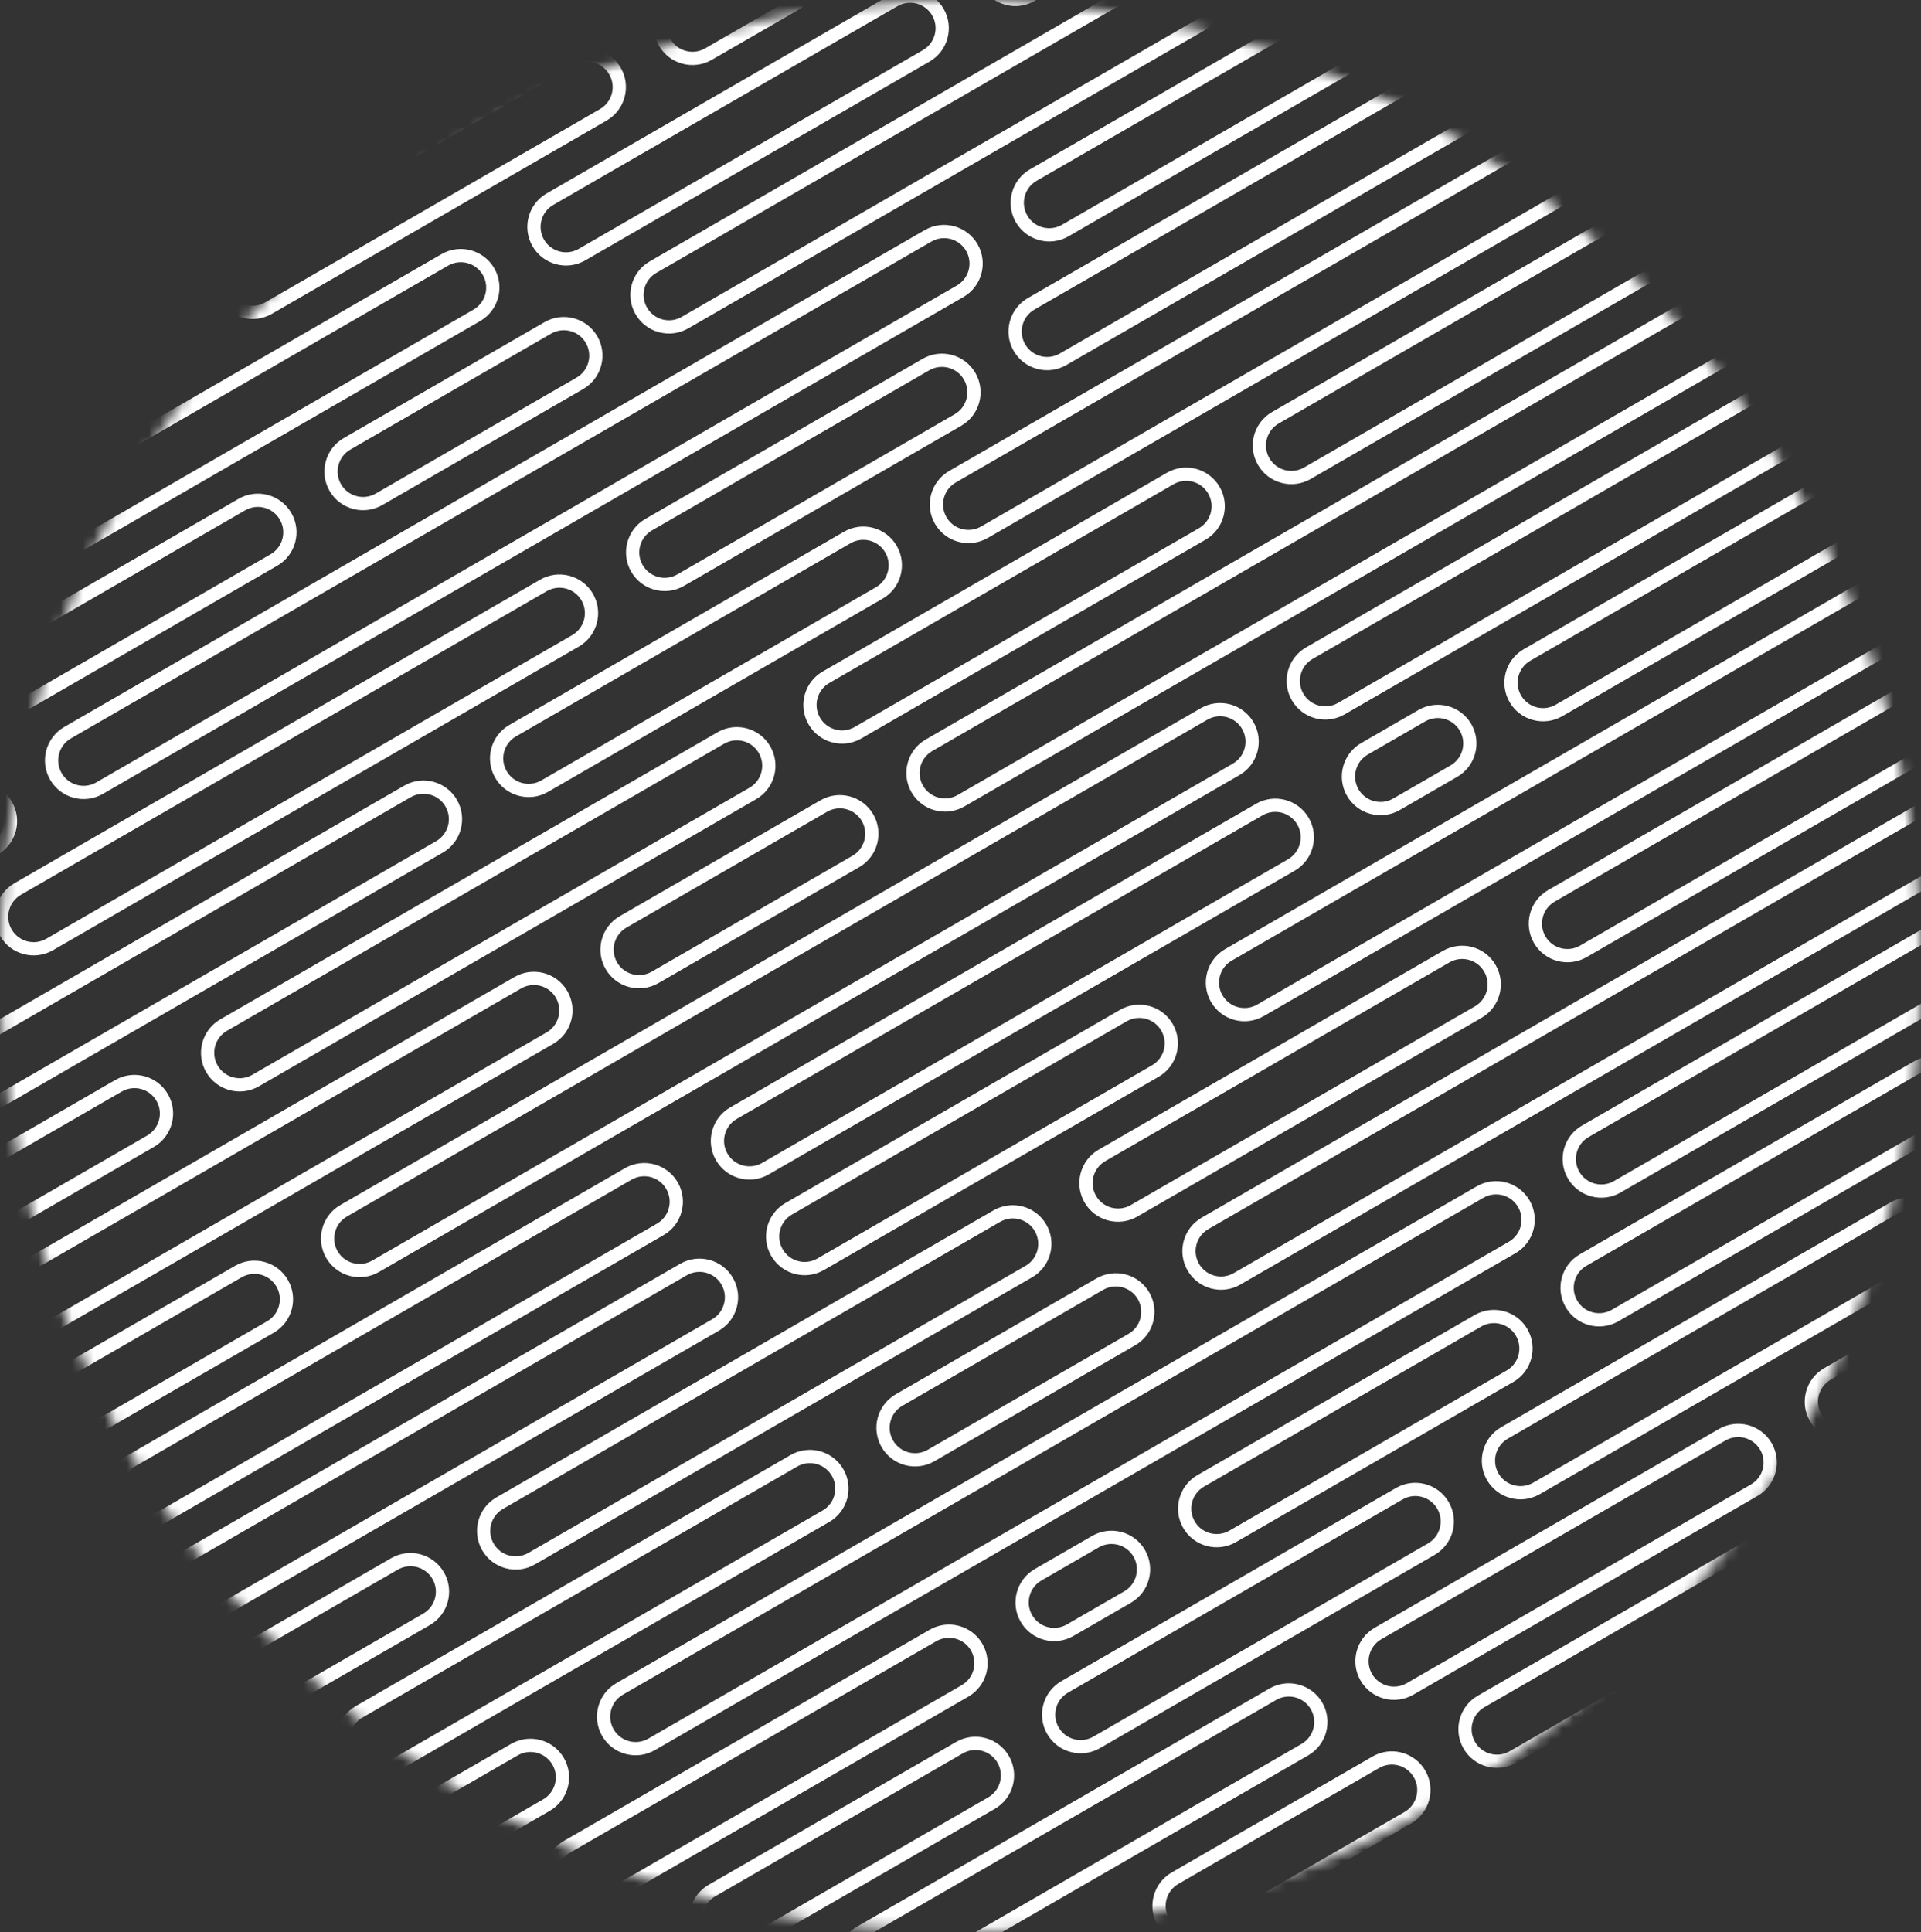 <svg width="174" height="175" viewBox="0 0 174 175" fill="none" xmlns="http://www.w3.org/2000/svg">
<rect x="0" y="0" width="174" height="175" fill="#333333" stroke="none"/>
<g id="Mask Group">
<mask id="mask0_43_2696" style="mask-type:alpha" maskUnits="userSpaceOnUse" x="0" y="0" width="174" height="175">
<ellipse id="Ellipse 31" cx="87" cy="87.5" rx="87" ry="87.5" fill="#DBE3F5"/>
</mask>
<g mask="url(#mask0_43_2696)">
<g id="Group 81">
<path id="Union" fill-rule="evenodd" clip-rule="evenodd" d="M52.046 5.896L21.735 23.396C20.635 24.031 20.258 25.438 20.893 26.538C21.529 27.638 22.935 28.015 24.035 27.379L54.346 9.879C55.446 9.244 55.823 7.838 55.188 6.738C54.553 5.637 53.146 5.261 52.046 5.896ZM21.135 22.356C19.461 23.323 18.888 25.463 19.854 27.137C20.821 28.812 22.961 29.385 24.635 28.419L54.946 10.919C56.62 9.952 57.194 7.812 56.227 6.138C55.261 4.464 53.12 3.89 51.446 4.856L21.135 22.356ZM49.922 30.216L31.735 40.716C30.635 41.351 30.258 42.758 30.893 43.858C31.529 44.958 32.935 45.335 34.035 44.7L52.222 34.2C53.322 33.565 53.699 32.158 53.064 31.058C52.428 29.958 51.022 29.581 49.922 30.216ZM31.135 39.677C29.461 40.643 28.888 42.784 29.854 44.458C30.821 46.132 32.961 46.705 34.635 45.739L52.822 35.239C54.496 34.272 55.069 32.132 54.103 30.458C53.136 28.784 50.996 28.21 49.322 29.177L31.135 39.677ZM-0.018 59.049L22.209 46.216C23.309 45.581 24.716 45.958 25.351 47.058C25.986 48.158 25.609 49.565 24.509 50.2L2.282 63.033C1.182 63.668 -0.225 63.291 -0.86 62.191C-1.495 61.091 -1.118 59.684 -0.018 59.049ZM-1.899 62.791C-2.866 61.117 -2.292 58.976 -0.618 58.01L21.609 45.177C23.283 44.211 25.424 44.784 26.39 46.458C27.357 48.132 26.783 50.273 25.109 51.239L2.882 64.072C1.208 65.038 -0.933 64.465 -1.899 62.791ZM118.975 1.895L93.893 16.377C92.793 17.012 92.416 18.418 93.051 19.518C93.686 20.619 95.093 20.995 96.193 20.36L121.275 5.879C122.375 5.244 122.752 3.837 122.117 2.737C121.482 1.637 120.075 1.26 118.975 1.895ZM93.293 15.337C91.619 16.304 91.045 18.445 92.012 20.119C92.978 21.793 95.119 22.366 96.793 21.4L121.875 6.918C123.549 5.952 124.123 3.811 123.157 2.137C122.19 0.463 120.049 -0.11 118.375 0.856L93.293 15.337ZM6.424 66.877L84.367 21.877C85.467 21.241 86.873 21.618 87.508 22.718C88.144 23.819 87.767 25.225 86.667 25.86L8.724 70.86C7.624 71.496 6.218 71.119 5.583 70.019C4.947 68.918 5.324 67.512 6.424 66.877ZM4.543 70.618C3.577 68.945 4.15 66.804 5.824 65.837L83.767 20.837C85.441 19.871 87.581 20.445 88.548 22.119C89.514 23.793 88.941 25.933 87.267 26.9L9.324 71.9C7.65 72.866 5.51 72.293 4.543 70.618ZM-4.217 73.021L-3.102 72.377C-2.002 71.742 -0.595 72.118 0.04 73.219C0.675 74.319 0.298 75.725 -0.802 76.36L-1.917 77.004C-3.017 77.639 -4.424 77.263 -5.059 76.162C-5.694 75.062 -5.317 73.656 -4.217 73.021ZM-6.098 76.763C-7.065 75.088 -6.491 72.948 -4.817 71.981L-3.702 71.337C-2.028 70.371 0.113 70.945 1.079 72.618C2.046 74.293 1.472 76.433 -0.202 77.4L-1.317 78.044C-2.991 79.01 -5.132 78.437 -6.098 76.763ZM59.448 24.716L106.158 -2.252C107.258 -2.887 108.665 -2.51 109.3 -1.41C109.935 -0.31 109.558 1.096 108.458 1.732L61.748 28.7C60.648 29.335 59.241 28.958 58.606 27.858C57.971 26.758 58.348 25.351 59.448 24.716ZM57.567 28.458C56.6 26.784 57.174 24.643 58.848 23.677L105.558 -3.291C107.232 -4.258 109.373 -3.684 110.339 -2.01C111.306 -0.336 110.732 1.804 109.058 2.771L62.348 29.739C60.674 30.705 58.533 30.132 57.567 28.458ZM61.572 0.396L69.34 -4.089C70.44 -4.724 71.847 -4.347 72.482 -3.247C73.117 -2.147 72.74 -0.74 71.64 -0.105L63.873 4.379C62.772 5.015 61.366 4.638 60.731 3.538C60.096 2.437 60.472 1.031 61.572 0.396ZM59.691 4.138C58.725 2.464 59.298 0.323 60.972 -0.644L68.74 -5.128C70.414 -6.095 72.555 -5.521 73.521 -3.847C74.488 -2.173 73.914 -0.033 72.24 0.934L64.472 5.419C62.798 6.385 60.658 5.812 59.691 4.138ZM40.592 24.056L-4.442 50.056C-5.542 50.691 -5.919 52.098 -5.283 53.198C-4.648 54.298 -3.242 54.675 -2.142 54.039L42.892 28.04C43.992 27.404 44.369 25.998 43.733 24.898C43.098 23.798 41.692 23.421 40.592 24.056ZM-5.042 49.017C-6.716 49.983 -7.289 52.124 -6.323 53.798C-5.356 55.472 -3.216 56.045 -1.542 55.079L43.492 29.079C45.166 28.112 45.739 25.972 44.773 24.298C43.806 22.624 41.666 22.05 39.992 23.017L-5.042 49.017ZM50.118 18.556L81.295 0.556C82.395 -0.079 83.802 0.298 84.437 1.398C85.072 2.498 84.695 3.904 83.595 4.54L52.418 22.54C51.318 23.175 49.911 22.798 49.276 21.698C48.641 20.598 49.018 19.191 50.118 18.556ZM48.237 22.298C47.27 20.624 47.844 18.483 49.518 17.517L80.695 -0.483C82.369 -1.45 84.51 -0.876 85.476 0.798C86.442 2.472 85.869 4.612 84.195 5.579L53.018 23.579C51.344 24.545 49.203 23.972 48.237 22.298ZM95.269 -7.512L90.821 -4.944C89.721 -4.309 89.344 -2.902 89.979 -1.802C90.614 -0.702 92.021 -0.325 93.121 -0.96L97.569 -3.528C98.669 -4.163 99.046 -5.57 98.41 -6.67C97.775 -7.77 96.369 -8.147 95.269 -7.512ZM90.221 -5.983C88.547 -5.017 87.974 -2.876 88.94 -1.202C89.907 0.472 92.047 1.045 93.721 0.079L98.169 -2.489C99.843 -3.455 100.416 -5.596 99.45 -7.27C98.483 -8.944 96.343 -9.518 94.669 -8.551L90.221 -5.983ZM1.898 81.037L49.529 53.537C50.63 52.902 52.036 53.279 52.671 54.379C53.306 55.479 52.93 56.885 51.83 57.52L4.198 85.02C3.098 85.656 1.691 85.279 1.056 84.179C0.421 83.079 0.798 81.672 1.898 81.037ZM0.017 84.779C-0.949 83.105 -0.376 80.964 1.298 79.998L48.929 52.498C50.603 51.531 52.744 52.105 53.711 53.779C54.677 55.453 54.103 57.593 52.429 58.56L4.798 86.06C3.124 87.026 0.984 86.453 0.017 84.779ZM84.171 33.537L59.056 48.037C57.956 48.672 57.579 50.079 58.214 51.179C58.849 52.279 60.256 52.656 61.356 52.02L86.471 37.52C87.571 36.885 87.948 35.479 87.312 34.379C86.677 33.279 85.271 32.902 84.171 33.537ZM58.456 46.998C56.782 47.964 56.208 50.105 57.175 51.779C58.141 53.453 60.282 54.026 61.956 53.06L87.07 38.56C88.745 37.593 89.318 35.453 88.352 33.779C87.385 32.105 85.245 31.531 83.57 32.498L58.456 46.998ZM93.697 28.037L129.62 7.297C130.72 6.662 132.126 7.039 132.761 8.139C133.396 9.239 133.02 10.645 131.92 11.28L95.997 32.02C94.897 32.656 93.49 32.279 92.855 31.179C92.22 30.079 92.597 28.672 93.697 28.037ZM91.816 31.779C90.849 30.105 91.423 27.964 93.097 26.998L129.02 6.258C130.694 5.291 132.834 5.865 133.801 7.539C134.767 9.213 134.194 11.353 132.52 12.32L96.597 33.06C94.923 34.026 92.782 33.453 91.816 31.779ZM109.367 65.178L31.424 110.178C30.324 110.813 29.947 112.22 30.582 113.32C31.218 114.42 32.624 114.797 33.724 114.162L111.667 69.162C112.767 68.526 113.144 67.12 112.509 66.02C111.873 64.92 110.467 64.543 109.367 65.178ZM30.824 109.139C29.15 110.105 28.577 112.246 29.543 113.92C30.51 115.594 32.65 116.167 34.324 115.201L112.267 70.201C113.941 69.234 114.514 67.094 113.548 65.42C112.581 63.746 110.441 63.172 108.767 64.139L30.824 109.139ZM7.176 124.178L21.898 115.678C22.998 115.043 24.405 115.42 25.04 116.52C25.675 117.62 25.298 119.026 24.198 119.662L9.476 128.162C8.376 128.797 6.969 128.42 6.334 127.32C5.699 126.22 6.076 124.813 7.176 124.178ZM5.295 127.92C4.328 126.246 4.902 124.105 6.576 123.139L21.298 114.639C22.972 113.672 25.113 114.246 26.079 115.92C27.046 117.594 26.472 119.734 24.798 120.701L10.076 129.201C8.402 130.167 6.261 129.594 5.295 127.92ZM163.926 33.678L118.893 59.678C117.793 60.313 117.416 61.72 118.051 62.82C118.686 63.92 120.093 64.297 121.193 63.662L166.226 37.662C167.326 37.026 167.703 35.62 167.068 34.52C166.433 33.42 165.026 33.043 163.926 33.678ZM118.293 58.639C116.619 59.605 116.045 61.746 117.012 63.42C117.978 65.094 120.119 65.667 121.793 64.701L166.826 38.701C168.5 37.734 169.074 35.594 168.107 33.92C167.141 32.246 165 31.672 163.326 32.639L118.293 58.639ZM2.176 115.517L47.209 89.517C48.309 88.882 49.716 89.259 50.351 90.359C50.986 91.459 50.609 92.866 49.509 93.501L4.476 119.501C3.376 120.136 1.969 119.759 1.334 118.659C0.699 117.559 1.076 116.152 2.176 115.517ZM0.295 119.259C-0.672 117.585 -0.098 115.445 1.576 114.478L46.609 88.478C48.283 87.511 50.424 88.085 51.39 89.759C52.357 91.433 51.783 93.574 50.109 94.54L5.076 120.54C3.402 121.507 1.261 120.933 0.295 119.259ZM74.922 73.517L56.735 84.017C55.635 84.652 55.258 86.059 55.893 87.159C56.529 88.259 57.935 88.636 59.035 88.001L77.222 77.501C78.322 76.866 78.699 75.459 78.064 74.359C77.428 73.259 76.022 72.882 74.922 73.517ZM56.135 82.978C54.461 83.945 53.888 86.085 54.854 87.759C55.821 89.433 57.961 90.007 59.635 89.04L77.822 78.54C79.496 77.574 80.069 75.433 79.103 73.759C78.136 72.085 75.996 71.511 74.322 72.478L56.135 82.978ZM84.448 68.017L156 26.706C157.1 26.071 158.507 26.448 159.142 27.548C159.777 28.648 159.401 30.055 158.3 30.69L86.748 72.001C85.648 72.636 84.241 72.259 83.606 71.159C82.971 70.059 83.348 68.652 84.448 68.017ZM82.567 71.759C81.6 70.085 82.174 67.945 83.848 66.978L155.4 25.667C157.074 24.701 159.215 25.274 160.182 26.948C161.148 28.622 160.574 30.763 158.9 31.73L87.348 73.04C85.674 74.007 83.534 73.433 82.567 71.759ZM37.209 72.197L-2.576 95.167C-3.676 95.802 -4.053 97.209 -3.418 98.309C-2.783 99.409 -1.376 99.786 -0.276 99.151L39.509 76.181C40.609 75.546 40.986 74.139 40.351 73.039C39.716 71.939 38.309 71.562 37.209 72.197ZM-3.176 94.128C-4.85 95.094 -5.424 97.235 -4.457 98.909C-3.491 100.583 -1.35 101.157 0.324 100.19L40.109 77.22C41.783 76.254 42.357 74.113 41.39 72.439C40.424 70.765 38.283 70.191 36.609 71.158L-3.176 94.128ZM46.735 66.697L77.046 49.197C78.146 48.562 79.553 48.939 80.188 50.039C80.823 51.139 80.446 52.545 79.346 53.181L49.035 70.681C47.935 71.316 46.529 70.939 45.893 69.839C45.258 68.739 45.635 67.332 46.735 66.697ZM44.854 70.439C43.888 68.765 44.461 66.624 46.135 65.658L76.446 48.158C78.12 47.191 80.261 47.765 81.227 49.439C82.194 51.113 81.62 53.253 79.946 54.22L49.635 71.72C47.961 72.686 45.821 72.113 44.854 70.439ZM138.151 13.918L86.573 43.697C85.472 44.332 85.096 45.739 85.731 46.839C86.366 47.939 87.772 48.316 88.873 47.681L140.451 17.902C141.551 17.267 141.928 15.86 141.293 14.76C140.658 13.66 139.251 13.283 138.151 13.918ZM85.972 42.658C84.298 43.624 83.725 45.765 84.691 47.439C85.658 49.113 87.798 49.686 89.472 48.72L141.051 18.941C142.725 17.974 143.299 15.834 142.332 14.16C141.366 12.486 139.225 11.912 137.551 12.879L85.972 42.658ZM20.558 93.357L65.592 67.357C66.692 66.722 68.098 67.099 68.734 68.199C69.369 69.299 68.992 70.706 67.892 71.341L22.858 97.341C21.758 97.976 20.352 97.599 19.716 96.499C19.081 95.399 19.458 93.992 20.558 93.357ZM18.677 97.099C17.711 95.425 18.284 93.284 19.958 92.318L64.992 66.318C66.666 65.351 68.806 65.925 69.773 67.599C70.739 69.273 70.166 71.414 68.492 72.38L23.458 98.38C21.784 99.347 19.644 98.773 18.677 97.099ZM106.295 43.857L75.118 61.857C74.018 62.492 73.641 63.899 74.276 64.999C74.911 66.099 76.318 66.476 77.418 65.841L108.595 47.841C109.695 47.206 110.072 45.799 109.437 44.699C108.802 43.599 107.395 43.222 106.295 43.857ZM74.518 60.818C72.844 61.784 72.27 63.925 73.237 65.599C74.203 67.273 76.344 67.847 78.018 66.88L109.195 48.88C110.869 47.914 111.442 45.773 110.476 44.099C109.509 42.425 107.369 41.851 105.695 42.818L74.518 60.818ZM115.821 38.357L147.606 20.006C148.706 19.371 150.113 19.748 150.748 20.848C151.383 21.948 151.006 23.355 149.906 23.99L118.121 42.341C117.021 42.976 115.614 42.599 114.979 41.499C114.344 40.399 114.721 38.992 115.821 38.357ZM113.94 42.099C112.974 40.425 113.547 38.284 115.221 37.318L147.006 18.967C148.68 18 150.821 18.574 151.787 20.248C152.754 21.922 152.18 24.062 150.506 25.029L118.721 43.38C117.047 44.347 114.907 43.773 113.94 42.099ZM11.032 98.857L-2.824 106.857C-3.924 107.492 -4.301 108.899 -3.666 109.999C-3.031 111.099 -1.624 111.476 -0.524 110.841L13.332 102.841C14.432 102.206 14.809 100.799 14.174 99.699C13.539 98.599 12.132 98.222 11.032 98.857ZM-3.424 105.818C-5.098 106.784 -5.672 108.925 -4.705 110.599C-3.739 112.273 -1.598 112.847 0.076 111.88L13.932 103.88C15.606 102.914 16.18 100.773 15.213 99.099C14.247 97.425 12.106 96.851 10.432 97.818L-3.424 105.818ZM66.735 101.338L114.367 73.838C115.467 73.203 116.873 73.58 117.509 74.68C118.144 75.78 117.767 77.187 116.667 77.822L69.035 105.322C67.935 105.957 66.528 105.58 65.893 104.48C65.258 103.38 65.635 101.973 66.735 101.338ZM64.854 105.08C63.888 103.406 64.461 101.265 66.135 100.299L113.767 72.799C115.441 71.832 117.581 72.406 118.548 74.08C119.514 75.754 118.941 77.894 117.267 78.861L69.635 106.361C67.961 107.328 65.821 106.754 64.854 105.08ZM163.73 45.338L138.615 59.838C137.515 60.473 137.138 61.88 137.774 62.98C138.409 64.08 139.815 64.457 140.915 63.822L166.03 49.322C167.13 48.687 167.507 47.28 166.872 46.18C166.237 45.08 164.83 44.703 163.73 45.338ZM138.015 58.799C136.341 59.765 135.768 61.906 136.734 63.58C137.701 65.254 139.841 65.828 141.515 64.861L166.63 50.361C168.304 49.395 168.878 47.254 167.911 45.58C166.945 43.906 164.804 43.332 163.13 44.299L138.015 58.799ZM12.176 132.838L57.209 106.838C58.309 106.203 59.716 106.58 60.351 107.68C60.986 108.78 60.609 110.187 59.509 110.822L14.476 136.822C13.376 137.457 11.969 137.08 11.334 135.98C10.699 134.88 11.076 133.473 12.176 132.838ZM10.295 136.58C9.328 134.906 9.902 132.765 11.576 131.799L56.609 105.799C58.283 104.832 60.424 105.406 61.39 107.08C62.357 108.754 61.783 110.895 60.109 111.861L15.076 137.861C13.402 138.828 11.261 138.254 10.295 136.58ZM134.367 108.479L56.424 153.479C55.324 154.114 54.947 155.521 55.583 156.621C56.218 157.721 57.624 158.098 58.724 157.463L136.667 112.463C137.767 111.828 138.144 110.421 137.509 109.321C136.873 108.221 135.467 107.844 134.367 108.479ZM55.824 152.44C54.15 153.406 53.577 155.547 54.543 157.221C55.51 158.895 57.65 159.469 59.324 158.502L137.267 113.502C138.941 112.536 139.514 110.395 138.548 108.721C137.581 107.047 135.441 106.473 133.767 107.44L55.824 152.44ZM40.633 162.596L46.898 158.979C47.998 158.344 49.405 158.721 50.04 159.821C50.675 160.921 50.298 162.328 49.198 162.963L42.933 166.58C41.833 167.215 40.426 166.838 39.791 165.738C39.156 164.638 39.533 163.231 40.633 162.596ZM38.752 166.338C37.785 164.664 38.359 162.524 40.033 161.557L46.298 157.94C47.972 156.973 50.113 157.547 51.079 159.221C52.046 160.895 51.472 163.036 49.798 164.002L43.533 167.619C41.859 168.586 39.718 168.012 38.752 166.338ZM175.857 84.525L143.893 102.979C142.793 103.614 142.416 105.021 143.051 106.121C143.686 107.221 145.093 107.598 146.193 106.963L178.157 88.508C179.257 87.873 179.634 86.467 178.999 85.367C178.364 84.267 176.957 83.89 175.857 84.525ZM143.293 101.94C141.619 102.906 141.045 105.047 142.012 106.721C142.978 108.395 145.119 108.969 146.793 108.002L178.757 89.548C180.431 88.581 181.004 86.441 180.038 84.767C179.071 83.093 176.931 82.519 175.257 83.486L143.293 101.94ZM32.83 155.554L72.209 132.819C73.309 132.183 74.716 132.56 75.351 133.66C75.986 134.76 75.609 136.167 74.509 136.802L35.13 159.538C34.03 160.173 32.623 159.796 31.988 158.696C31.353 157.596 31.73 156.189 32.83 155.554ZM30.949 159.296C29.983 157.622 30.556 155.481 32.23 154.515L71.609 131.779C73.283 130.813 75.424 131.386 76.39 133.06C77.357 134.734 76.783 136.875 75.109 137.841L35.73 160.577C34.056 161.543 31.916 160.97 30.949 159.296ZM99.922 116.819L81.735 127.319C80.635 127.954 80.258 129.36 80.893 130.46C81.528 131.56 82.935 131.937 84.035 131.302L102.222 120.802C103.322 120.167 103.699 118.76 103.064 117.66C102.429 116.56 101.022 116.183 99.922 116.819ZM81.135 126.279C79.461 127.246 78.888 129.386 79.854 131.06C80.821 132.734 82.961 133.308 84.635 132.341L102.822 121.841C104.496 120.875 105.069 118.734 104.103 117.06C103.136 115.386 100.996 114.813 99.322 115.779L81.135 126.279ZM109.448 111.319L174.35 73.847C175.45 73.212 176.857 73.589 177.492 74.689C178.127 75.79 177.75 77.196 176.65 77.831L111.748 115.302C110.648 115.937 109.241 115.56 108.606 114.46C107.971 113.36 108.348 111.954 109.448 111.319ZM107.567 115.06C106.601 113.386 107.174 111.246 108.848 110.279L173.75 72.808C175.424 71.842 177.564 72.415 178.531 74.089C179.497 75.763 178.924 77.904 177.25 78.871L112.348 116.341C110.674 117.308 108.534 116.734 107.567 115.06ZM62.209 115.498L17.176 141.498C16.076 142.133 15.699 143.54 16.334 144.64C16.969 145.74 18.376 146.117 19.476 145.482L64.509 119.482C65.609 118.847 65.986 117.44 65.351 116.34C64.716 115.24 63.309 114.863 62.209 115.498ZM16.576 140.459C14.902 141.425 14.328 143.566 15.295 145.24C16.261 146.914 18.402 147.488 20.076 146.521L65.109 120.521C66.783 119.555 67.357 117.414 66.39 115.74C65.424 114.066 63.283 113.492 61.609 114.459L16.576 140.459ZM71.735 109.998L102.046 92.498C103.146 91.863 104.553 92.24 105.188 93.34C105.823 94.44 105.446 95.847 104.346 96.482L74.035 113.982C72.935 114.617 71.528 114.24 70.893 113.14C70.258 112.04 70.635 110.633 71.735 109.998ZM69.854 113.74C68.888 112.066 69.461 109.925 71.135 108.959L101.446 91.459C103.12 90.493 105.261 91.066 106.227 92.74C107.194 94.414 106.62 96.555 104.946 97.521L74.635 115.021C72.961 115.988 70.821 115.414 69.854 113.74ZM171.328 52.498L111.572 86.998C110.472 87.633 110.095 89.04 110.731 90.14C111.366 91.24 112.772 91.617 113.872 90.982L173.628 56.482C174.728 55.847 175.105 54.44 174.47 53.34C173.835 52.24 172.428 51.863 171.328 52.498ZM110.972 85.959C109.298 86.925 108.725 89.066 109.691 90.74C110.658 92.414 112.798 92.988 114.472 92.021L174.228 57.521C175.902 56.555 176.476 54.414 175.509 52.74C174.543 51.066 172.402 50.492 170.728 51.459L110.972 85.959ZM45.558 136.658L90.592 110.658C91.692 110.023 93.098 110.4 93.734 111.5C94.369 112.6 93.992 114.007 92.892 114.642L47.858 140.642C46.758 141.277 45.352 140.9 44.717 139.8C44.081 138.7 44.458 137.293 45.558 136.658ZM43.677 140.4C42.711 138.726 43.284 136.586 44.958 135.619L89.992 109.619C91.666 108.653 93.806 109.226 94.773 110.9C95.739 112.574 95.166 114.715 93.492 115.681L48.458 141.681C46.784 142.648 44.644 142.074 43.677 140.4ZM131.295 87.158L100.118 105.158C99.018 105.793 98.641 107.2 99.276 108.3C99.911 109.4 101.318 109.777 102.418 109.142L133.595 91.142C134.695 90.507 135.072 89.1 134.437 88C133.802 86.9 132.395 86.523 131.295 87.158ZM99.518 104.119C97.844 105.086 97.27 107.226 98.237 108.9C99.203 110.574 101.344 111.148 103.018 110.181L134.195 92.181C135.869 91.215 136.442 89.074 135.476 87.4C134.509 85.726 132.369 85.153 130.695 86.119L99.518 104.119ZM140.821 81.658L173.73 62.658C174.83 62.023 176.237 62.4 176.872 63.5C177.507 64.6 177.13 66.007 176.03 66.642L143.121 85.642C142.021 86.277 140.614 85.9 139.979 84.8C139.344 83.7 139.721 82.293 140.821 81.658ZM138.94 85.4C137.974 83.726 138.547 81.586 140.221 80.619L173.13 61.619C174.804 60.653 176.945 61.226 177.911 62.9C178.878 64.574 178.304 66.715 176.63 67.681L143.721 86.681C142.047 87.648 139.907 87.074 138.94 85.4ZM36.032 142.158L22.176 150.158C21.076 150.793 20.699 152.2 21.334 153.3C21.969 154.4 23.376 154.777 24.476 154.142L38.332 146.142C39.432 145.507 39.809 144.1 39.174 143C38.539 141.9 37.132 141.523 36.032 142.158ZM21.576 149.119C19.902 150.086 19.328 152.226 20.295 153.9C21.261 155.574 23.402 156.148 25.076 155.181L38.932 147.181C40.606 146.215 41.18 144.074 40.213 142.4C39.247 140.726 37.106 140.153 35.432 141.119L21.576 149.119ZM123.893 68.338L129.089 65.338C130.189 64.703 131.596 65.08 132.231 66.18C132.866 67.28 132.489 68.687 131.389 69.322L126.193 72.322C125.093 72.957 123.686 72.58 123.051 71.48C122.416 70.38 122.793 68.973 123.893 68.338ZM122.012 72.08C121.045 70.406 121.619 68.265 123.293 67.299L128.489 64.299C130.163 63.332 132.304 63.906 133.27 65.58C134.237 67.254 133.663 69.394 131.989 70.361L126.793 73.361C125.119 74.328 122.978 73.754 122.012 72.08ZM84.807 148.639L51.66 167.777C50.56 168.412 50.183 169.819 50.818 170.919C51.453 172.019 52.86 172.396 53.96 171.761L87.107 152.623C88.207 151.988 88.584 150.581 87.949 149.481C87.314 148.381 85.907 148.004 84.807 148.639ZM51.06 166.738C49.386 167.704 48.812 169.845 49.779 171.519C50.745 173.193 52.886 173.766 54.56 172.8L87.707 153.662C89.381 152.696 89.955 150.555 88.988 148.881C88.022 147.207 85.881 146.634 84.207 147.6L51.06 166.738ZM109.056 134.639L134.171 120.139C135.271 119.504 136.677 119.881 137.312 120.981C137.947 122.081 137.571 123.488 136.471 124.123L111.356 138.623C110.256 139.258 108.849 138.881 108.214 137.781C107.579 136.681 107.956 135.274 109.056 134.639ZM107.175 138.381C106.208 136.707 106.782 134.567 108.456 133.6L133.571 119.1C135.245 118.134 137.385 118.707 138.352 120.381C139.318 122.055 138.745 124.196 137.071 125.162L111.956 139.662C110.282 140.629 108.141 140.055 107.175 138.381ZM173.944 97.176L143.697 114.639C142.597 115.274 142.22 116.681 142.855 117.781C143.49 118.881 144.897 119.258 145.997 118.623L176.244 101.16C177.344 100.525 177.721 99.118 177.086 98.018C176.451 96.918 175.044 96.541 173.944 97.176ZM143.097 113.6C141.423 114.567 140.849 116.707 141.816 118.381C142.782 120.055 144.923 120.629 146.597 119.662L176.844 102.199C178.518 101.232 179.092 99.092 178.125 97.418C177.159 95.744 175.018 95.17 173.344 96.137L143.097 113.6ZM106.735 170.62L124.922 160.12C126.022 159.485 127.429 159.862 128.064 160.962C128.699 162.062 128.322 163.468 127.222 164.104L109.035 174.604C107.935 175.239 106.529 174.862 105.893 173.762C105.258 172.662 105.635 171.255 106.735 170.62ZM104.854 174.362C103.888 172.688 104.461 170.547 106.135 169.581L124.322 159.081C125.996 158.114 128.136 158.688 129.103 160.362C130.069 162.036 129.496 164.176 127.822 165.143L109.635 175.643C107.961 176.609 105.821 176.036 104.854 174.362ZM162.059 138.679L134.448 154.62C133.348 155.255 132.971 156.662 133.606 157.762C134.241 158.862 135.648 159.239 136.748 158.604L164.359 142.662C165.459 142.027 165.836 140.621 165.201 139.521C164.566 138.42 163.159 138.044 162.059 138.679ZM133.848 153.581C132.174 154.547 131.601 156.688 132.567 158.362C133.534 160.036 135.674 160.609 137.348 159.643L164.959 143.702C166.633 142.735 167.207 140.595 166.24 138.921C165.274 137.247 163.133 136.673 161.459 137.639L133.848 153.581ZM64.786 171.745L87.209 158.799C88.309 158.164 89.716 158.541 90.351 159.641C90.986 160.741 90.609 162.148 89.509 162.783L67.086 175.729C65.986 176.364 64.579 175.987 63.944 174.887C63.309 173.787 63.686 172.38 64.786 171.745ZM62.905 175.487C61.938 173.813 62.512 171.673 64.186 170.706L86.609 157.76C88.283 156.794 90.424 157.367 91.39 159.041C92.356 160.715 91.783 162.856 90.109 163.822L67.686 176.768C66.012 177.735 63.871 177.161 62.905 175.487ZM127.046 135.799L96.735 153.299C95.635 153.935 95.258 155.341 95.893 156.441C96.528 157.541 97.935 157.918 99.035 157.283L129.346 139.783C130.446 139.148 130.823 137.741 130.188 136.641C129.553 135.541 128.146 135.164 127.046 135.799ZM96.135 152.26C94.461 153.227 93.888 155.367 94.854 157.041C95.821 158.715 97.961 159.289 99.635 158.322L129.946 140.822C131.62 139.856 132.194 137.715 131.227 136.041C130.261 134.367 128.12 133.794 126.446 134.76L96.135 152.26ZM136.572 130.299L171.786 109.969C172.886 109.334 174.293 109.711 174.928 110.811C175.563 111.911 175.186 113.318 174.086 113.953L138.872 134.283C137.772 134.918 136.366 134.541 135.731 133.441C135.095 132.341 135.472 130.935 136.572 130.299ZM134.691 134.041C133.725 132.367 134.298 130.227 135.972 129.26L171.186 108.93C172.86 107.963 175.001 108.537 175.967 110.211C176.934 111.885 176.36 114.025 174.686 114.992L139.472 135.322C137.798 136.289 135.658 135.715 134.691 134.041ZM115.592 153.96L78.237 175.527C77.137 176.162 76.76 177.568 77.395 178.668C78.03 179.768 79.437 180.145 80.537 179.51L117.892 157.943C118.992 157.308 119.369 155.902 118.734 154.802C118.098 153.702 116.692 153.325 115.592 153.96ZM77.637 174.487C75.963 175.454 75.389 177.594 76.356 179.268C77.322 180.942 79.463 181.516 81.137 180.549L118.492 158.983C120.166 158.016 120.739 155.876 119.773 154.202C118.806 152.528 116.666 151.954 114.992 152.921L77.637 174.487ZM125.118 148.46L156.295 130.46C157.395 129.825 158.802 130.201 159.437 131.302C160.072 132.402 159.695 133.808 158.595 134.443L127.418 152.443C126.318 153.078 124.911 152.702 124.276 151.602C123.641 150.501 124.018 149.095 125.118 148.46ZM123.237 152.202C122.27 150.527 122.844 148.387 124.518 147.42L155.695 129.42C157.369 128.454 159.509 129.027 160.476 130.701C161.442 132.376 160.869 134.516 159.195 135.483L128.018 153.483C126.344 154.449 124.203 153.876 123.237 152.202ZM169.67 122.737L165.821 124.96C164.721 125.595 164.344 127.001 164.979 128.101C165.614 129.202 167.021 129.578 168.121 128.943L171.97 126.721C173.07 126.086 173.447 124.679 172.812 123.579C172.177 122.479 170.77 122.102 169.67 122.737ZM165.221 123.92C163.547 124.887 162.974 127.027 163.94 128.701C164.907 130.376 167.047 130.949 168.721 129.983L172.57 127.76C174.244 126.794 174.818 124.653 173.851 122.979C172.885 121.305 170.744 120.732 169.07 121.698L165.221 123.92ZM94.333 143.139L99.529 140.139C100.63 139.504 102.036 139.881 102.671 140.981C103.306 142.081 102.93 143.488 101.829 144.123L96.633 147.123C95.533 147.758 94.127 147.381 93.492 146.281C92.856 145.181 93.233 143.774 94.333 143.139ZM92.452 146.881C91.486 145.207 92.059 143.067 93.733 142.1L98.93 139.1C100.604 138.134 102.744 138.707 103.711 140.381C104.677 142.055 104.104 144.196 102.429 145.162L97.233 148.162C95.559 149.129 93.419 148.555 92.452 146.881Z" fill="white"/>
</g>
</g>
</g>
</svg>
